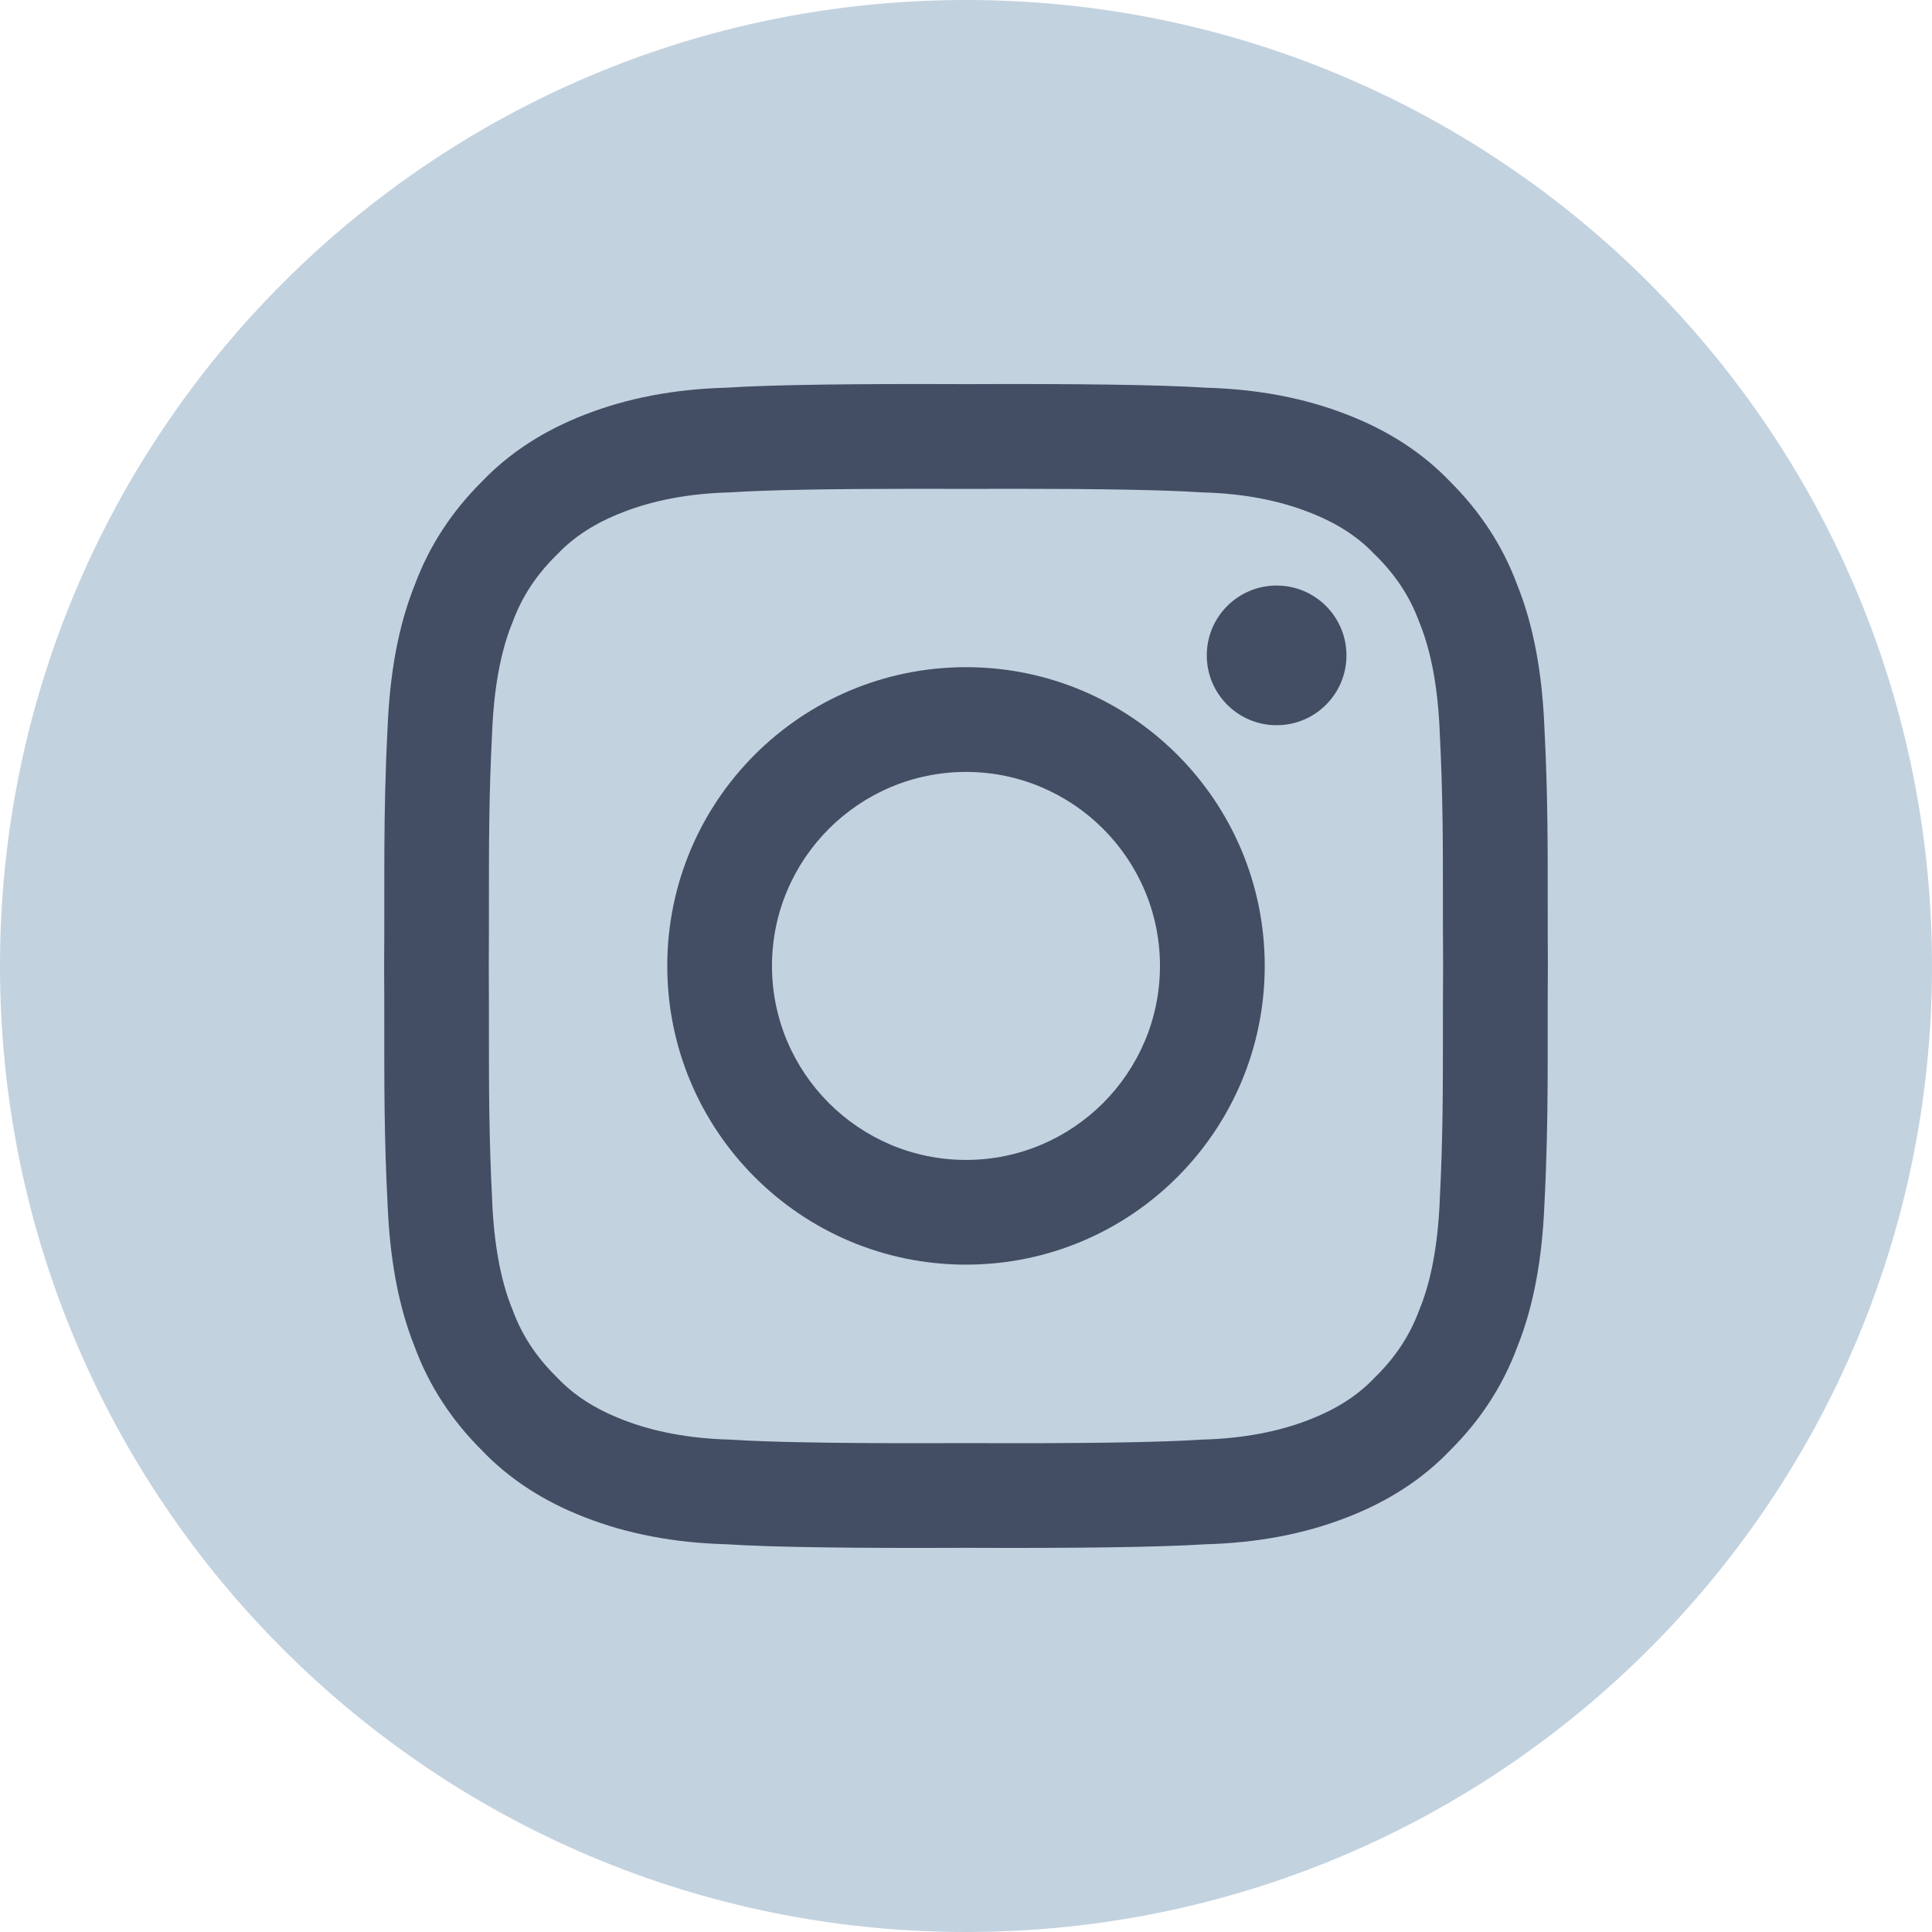 <svg width="40" height="40" viewBox="0 0 40 40" fill="none" xmlns="http://www.w3.org/2000/svg">
<g clip-path="url(#clip0_386_510)">
<path d="M20 40C31.046 40 40 31.046 40 20C40 8.954 31.046 0 20 0C8.954 0 0 8.954 0 20C0 31.046 8.954 40 20 40Z" fill="#C3D2DF"/>
<path d="M32.047 19.998C32.044 19.597 32.044 19.215 32.044 18.841C32.044 17.617 32.049 16.48 31.974 15.033C31.928 13.966 31.762 12.977 31.412 12.108C31.107 11.286 30.635 10.581 30.025 9.973C29.454 9.375 28.742 8.914 27.892 8.585C27.015 8.242 26.04 8.056 24.968 8.027C23.97 7.962 22.211 7.944 20 7.953C17.789 7.944 16.03 7.962 15.033 8.027C13.96 8.056 12.986 8.242 12.108 8.585C11.258 8.914 10.546 9.375 9.975 9.973C9.365 10.581 8.893 11.286 8.588 12.108C8.238 12.977 8.072 13.966 8.026 15.033C7.928 16.922 7.967 18.283 7.953 19.998V20.001C7.956 20.402 7.956 20.784 7.956 21.158C7.956 22.382 7.951 23.519 8.026 24.966C8.072 26.034 8.238 27.022 8.588 27.891C8.893 28.713 9.365 29.419 9.975 30.026C10.546 30.624 11.258 31.085 12.108 31.414C12.986 31.757 13.96 31.943 15.033 31.972C16.03 32.037 17.789 32.055 20 32.046C22.211 32.055 23.97 32.036 24.968 31.972C26.04 31.943 27.014 31.757 27.892 31.414C28.742 31.085 29.454 30.624 30.025 30.026C30.635 29.419 31.107 28.713 31.412 27.891C31.762 27.022 31.928 26.034 31.974 24.966C32.072 23.077 32.033 21.716 32.047 20.001V19.998ZM29.808 24.854V24.873C29.769 25.763 29.632 26.505 29.401 27.081L29.39 27.108L29.379 27.135C29.191 27.641 28.902 28.083 28.495 28.489L28.474 28.509L28.455 28.529C28.107 28.894 27.667 29.176 27.11 29.391L27.102 29.395C26.463 29.644 25.725 29.782 24.908 29.805L24.867 29.806L24.827 29.809C24.096 29.856 22.812 29.88 21.011 29.88C20.689 29.88 20.354 29.879 20.008 29.878H19.99C19.645 29.879 19.31 29.88 18.988 29.88C17.186 29.88 15.902 29.856 15.171 29.809L15.131 29.806L15.091 29.805C14.274 29.782 13.535 29.644 12.897 29.395L12.889 29.391C12.331 29.176 11.891 28.894 11.543 28.529L11.523 28.509L11.503 28.489C11.096 28.083 10.806 27.641 10.619 27.135L10.608 27.108L10.597 27.081C10.366 26.505 10.229 25.763 10.19 24.873V24.854C10.123 23.557 10.123 22.506 10.123 21.395C10.123 20.95 10.123 20.489 10.12 20C10.123 19.511 10.123 19.051 10.123 18.605C10.123 17.493 10.122 16.443 10.19 15.145V15.127C10.229 14.237 10.366 13.495 10.597 12.92L10.608 12.892L10.619 12.865C10.806 12.359 11.096 11.916 11.503 11.51L11.523 11.491L11.543 11.471C11.891 11.106 12.331 10.824 12.889 10.608L12.897 10.605C13.535 10.355 14.274 10.217 15.09 10.195L15.131 10.194L15.171 10.191C15.902 10.144 17.186 10.12 18.988 10.12C19.31 10.12 19.645 10.121 19.99 10.122H20.008C20.353 10.121 20.687 10.12 21.009 10.12C22.811 10.12 24.095 10.144 24.826 10.191L24.867 10.194L24.908 10.195C25.725 10.217 26.463 10.355 27.101 10.605L27.109 10.608C27.667 10.824 28.107 11.106 28.454 11.471L28.474 11.491L28.494 11.51C28.902 11.916 29.191 12.359 29.379 12.865L29.389 12.892L29.4 12.92C29.631 13.495 29.768 14.237 29.807 15.127V15.145C29.875 16.443 29.874 17.493 29.874 18.605C29.874 19.051 29.874 19.511 29.878 20C29.874 20.489 29.874 20.95 29.874 21.395C29.874 22.507 29.875 23.557 29.808 24.854H29.808Z" fill="#434E65"/>
<path d="M20 13.813C16.584 13.813 13.815 16.582 13.815 19.998C13.815 23.415 16.584 26.183 20 26.183C23.416 26.183 26.185 23.415 26.185 19.998C26.185 16.582 23.416 13.813 20 13.813ZM20 24.015C17.785 24.015 15.983 22.213 15.983 19.998C15.983 17.784 17.785 15.982 20 15.982C22.215 15.982 24.016 17.784 24.016 19.998C24.016 22.213 22.215 24.015 20 24.015Z" fill="#434E65"/>
<path d="M26.431 12.123C25.632 12.123 24.985 12.77 24.985 13.569C24.985 14.368 25.633 15.015 26.431 15.015C27.229 15.015 27.877 14.368 27.877 13.569C27.877 12.77 27.229 12.123 26.431 12.123Z" fill="#434E65"/>
</g>
<defs>
<clipPath id="clip0_386_510">
<rect width="40" height="40" fill="white"/>
</clipPath>
</defs>
</svg>
